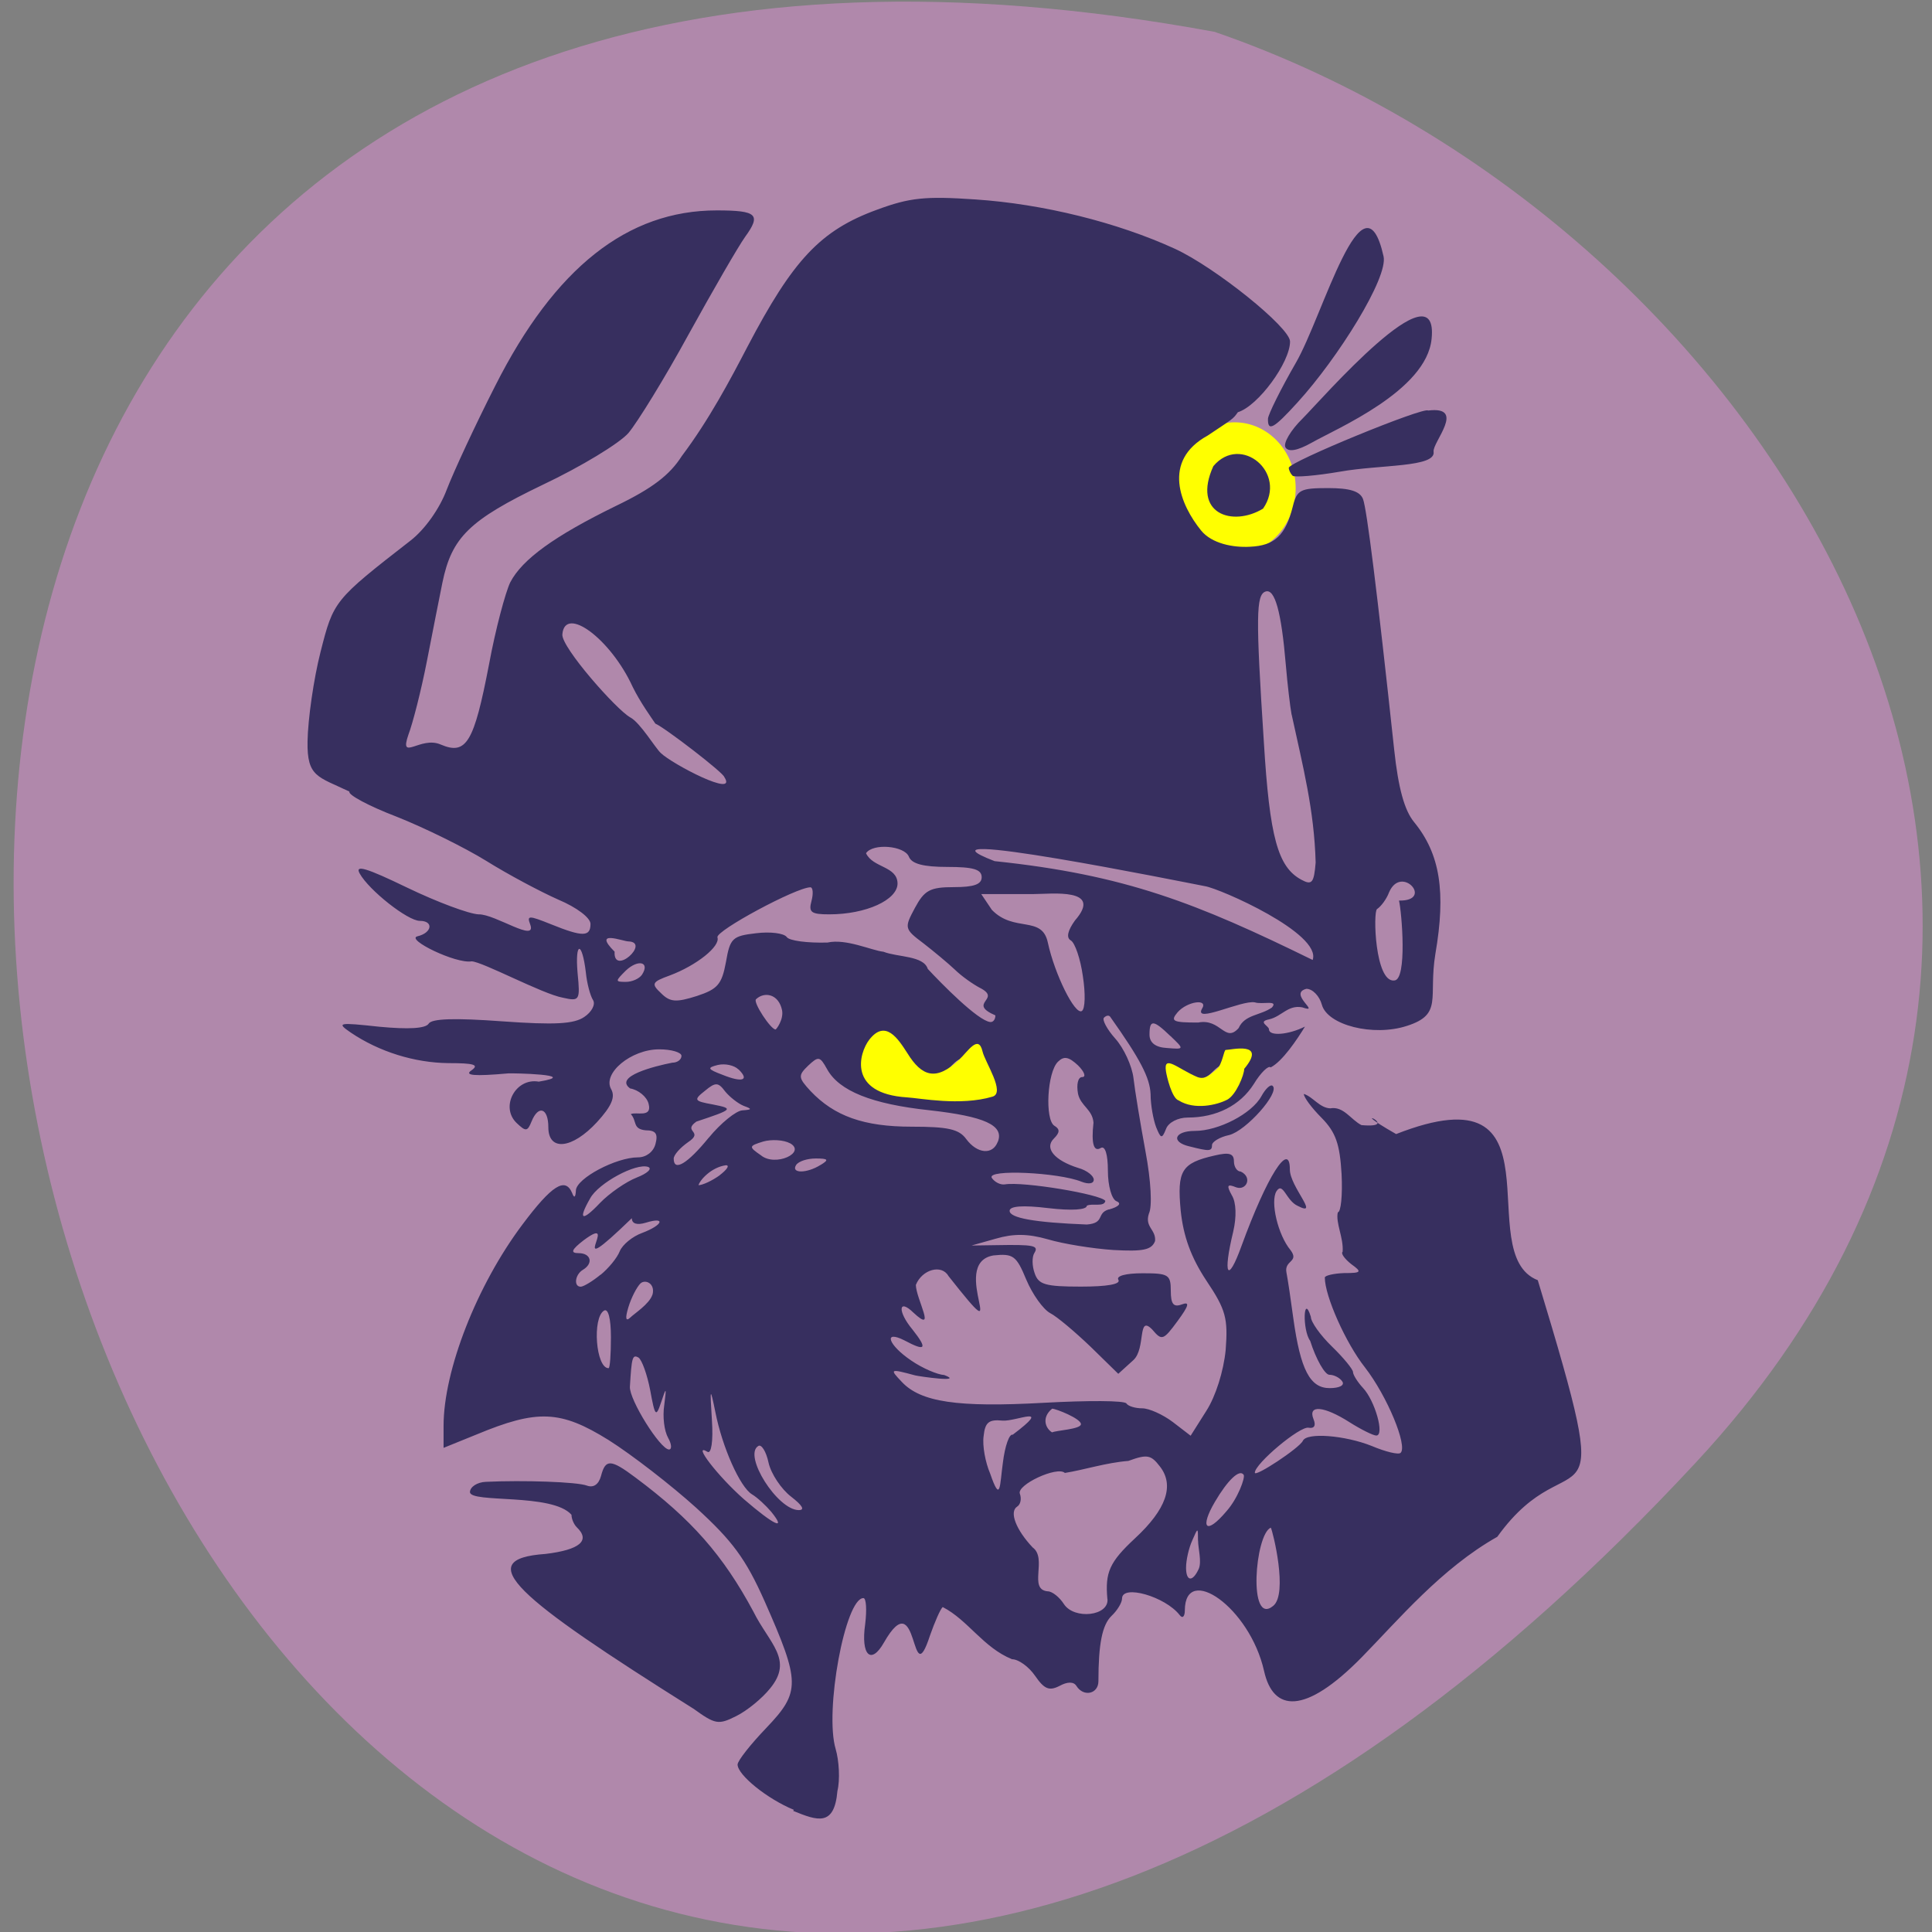 <svg xmlns="http://www.w3.org/2000/svg" viewBox="0 0 22 22"><rect x="0" y="0" width="22" height="22" fill="#808080" stroke="none"/><path d="m 19.309 16.656 c -18.11 19.484 -29.52 -20.727 -5.477 -16.293 c 6.344 2.188 11.293 10.04 5.477 16.293" fill="#b088ab"/><path d="m 14.754 5.559 c 0 0.418 -0.313 0.754 -0.695 0.754 c -0.383 0 -0.691 -0.336 -0.691 -0.754 c 0 -0.414 0.309 -0.75 0.691 -0.75 c 0.383 0 0.695 0.336 0.695 0.75" fill="#ff0"/><path d="m 9.04 20.609 c -0.305 -0.125 -0.641 -0.398 -0.641 -0.516 c 0 -0.043 0.148 -0.23 0.328 -0.418 c 0.391 -0.41 0.387 -0.52 -0.02 -1.441 c -0.215 -0.484 -0.367 -0.688 -0.781 -1.066 c -0.281 -0.254 -0.73 -0.602 -0.996 -0.77 c -0.547 -0.34 -0.809 -0.352 -1.504 -0.063 l -0.375 0.152 v -0.25 c 0 -0.633 0.379 -1.602 0.898 -2.293 c 0.336 -0.449 0.488 -0.543 0.566 -0.359 c 0.023 0.063 0.039 0.051 0.043 -0.031 c 0.008 -0.137 0.457 -0.375 0.707 -0.375 c 0.094 0 0.176 -0.063 0.199 -0.152 c 0.031 -0.117 0.004 -0.156 -0.113 -0.156 c -0.152 -0.016 -0.094 -0.105 -0.168 -0.184 c 0.059 -0.031 0.246 0.047 0.203 -0.117 c -0.02 -0.082 -0.117 -0.16 -0.211 -0.176 c -0.188 -0.137 0.281 -0.254 0.48 -0.293 c 0.059 0 0.105 -0.035 0.105 -0.078 c 0 -0.039 -0.113 -0.074 -0.254 -0.074 c -0.32 0 -0.648 0.273 -0.547 0.453 c 0.051 0.09 0.004 0.195 -0.16 0.375 c -0.285 0.309 -0.555 0.336 -0.555 0.059 c 0 -0.219 -0.113 -0.258 -0.191 -0.066 c -0.047 0.117 -0.066 0.117 -0.172 0.016 c -0.188 -0.184 -0.008 -0.516 0.254 -0.469 c 0.496 -0.082 -0.313 -0.098 -0.348 -0.094 c -0.391 0.035 -0.504 0.023 -0.418 -0.035 c 0.09 -0.063 0.031 -0.082 -0.262 -0.082 c -0.387 -0.004 -0.789 -0.129 -1.113 -0.348 c -0.164 -0.113 -0.145 -0.117 0.328 -0.066 c 0.332 0.031 0.523 0.02 0.559 -0.035 c 0.035 -0.059 0.301 -0.066 0.836 -0.027 c 0.602 0.043 0.82 0.031 0.938 -0.051 c 0.082 -0.055 0.129 -0.141 0.098 -0.191 c -0.031 -0.047 -0.07 -0.191 -0.082 -0.316 c -0.043 -0.359 -0.125 -0.355 -0.094 0.008 c 0.031 0.313 0.023 0.324 -0.168 0.281 c -0.234 -0.043 -0.914 -0.41 -1.039 -0.414 c -0.176 0.031 -0.754 -0.25 -0.617 -0.285 c 0.168 -0.039 0.188 -0.176 0.027 -0.176 c -0.137 0 -0.578 -0.348 -0.684 -0.539 c -0.059 -0.105 0.078 -0.063 0.539 0.16 c 0.34 0.164 0.707 0.301 0.816 0.305 c 0.188 -0.004 0.668 0.332 0.586 0.113 c -0.039 -0.102 -0.016 -0.102 0.238 0 c 0.359 0.145 0.449 0.145 0.449 -0.004 c 0 -0.07 -0.156 -0.188 -0.367 -0.277 c -0.203 -0.09 -0.57 -0.285 -0.82 -0.441 c -0.246 -0.152 -0.707 -0.379 -1.023 -0.504 c -0.316 -0.121 -0.555 -0.25 -0.535 -0.285 c -0.359 -0.172 -0.484 -0.164 -0.477 -0.57 c 0.004 -0.254 0.07 -0.715 0.148 -1.02 c 0.148 -0.582 0.152 -0.59 1.027 -1.27 c 0.16 -0.125 0.328 -0.359 0.41 -0.578 c 0.078 -0.203 0.324 -0.734 0.551 -1.18 c 0.68 -1.348 1.508 -2 2.523 -2 c 0.461 0 0.508 0.047 0.324 0.301 c -0.078 0.109 -0.367 0.609 -0.645 1.113 c -0.273 0.5 -0.582 1 -0.684 1.121 c -0.102 0.117 -0.539 0.383 -0.977 0.59 c -0.836 0.402 -1.035 0.598 -1.141 1.113 c -0.031 0.148 -0.109 0.551 -0.176 0.891 c -0.066 0.34 -0.164 0.719 -0.211 0.84 c -0.109 0.316 0.137 0.012 0.367 0.113 c 0.293 0.125 0.379 -0.02 0.551 -0.914 c 0.074 -0.402 0.188 -0.824 0.242 -0.934 c 0.137 -0.262 0.504 -0.527 1.199 -0.867 c 0.422 -0.203 0.617 -0.355 0.754 -0.57 c 0.309 -0.41 0.555 -0.875 0.746 -1.242 c 0.52 -0.992 0.832 -1.328 1.477 -1.563 c 0.371 -0.137 0.547 -0.156 1.117 -0.117 c 0.773 0.051 1.621 0.262 2.277 0.563 c 0.457 0.211 1.309 0.895 1.309 1.055 c 0 0.238 -0.363 0.734 -0.594 0.805 c -0.059 0.082 -0.051 0.07 -0.344 0.266 c -0.527 0.289 -0.309 0.793 -0.074 1.082 c 0.121 0.148 0.363 0.195 0.555 0.184 c 0.281 -0.012 0.406 -0.129 0.488 -0.457 c 0.047 -0.191 0.086 -0.211 0.402 -0.211 c 0.246 0 0.363 0.035 0.398 0.125 c 0.043 0.113 0.16 1.043 0.355 2.855 c 0.047 0.438 0.117 0.691 0.227 0.824 c 0.297 0.363 0.363 0.797 0.242 1.5 c -0.082 0.5 0.09 0.688 -0.324 0.82 c -0.383 0.125 -0.906 -0.008 -0.969 -0.242 c -0.027 -0.098 -0.105 -0.18 -0.176 -0.18 c -0.215 0.055 0.18 0.289 -0.047 0.211 c -0.164 -0.031 -0.234 0.105 -0.379 0.137 c -0.133 0.027 0 0.074 0 0.113 c 0 0.082 0.223 0.063 0.41 -0.031 c -0.09 0.148 -0.258 0.398 -0.391 0.465 c -0.023 -0.027 -0.113 0.059 -0.191 0.188 c -0.156 0.246 -0.426 0.383 -0.754 0.383 c -0.109 0 -0.219 0.055 -0.246 0.129 c -0.047 0.117 -0.059 0.113 -0.113 -0.02 c -0.031 -0.082 -0.063 -0.25 -0.063 -0.375 c -0.008 -0.188 -0.117 -0.398 -0.461 -0.883 c -0.016 -0.02 -0.047 -0.012 -0.07 0.012 c -0.023 0.023 0.035 0.133 0.129 0.238 c 0.098 0.109 0.191 0.313 0.207 0.449 c 0.016 0.141 0.078 0.516 0.137 0.836 c 0.063 0.336 0.078 0.629 0.039 0.707 c -0.051 0.156 0.082 0.18 0.07 0.313 c -0.039 0.102 -0.137 0.121 -0.477 0.102 c -0.238 -0.016 -0.57 -0.07 -0.742 -0.121 c -0.23 -0.066 -0.395 -0.066 -0.594 -0.008 l -0.277 0.078 l 0.277 -0.004 c 0.434 -0.008 0.492 0.004 0.438 0.09 c -0.027 0.043 -0.027 0.145 0.004 0.23 c 0.043 0.129 0.121 0.152 0.527 0.152 c 0.297 0 0.457 -0.027 0.426 -0.078 c -0.027 -0.043 0.082 -0.074 0.277 -0.074 c 0.293 0 0.32 0.016 0.32 0.199 c 0 0.152 0.031 0.191 0.125 0.156 c 0.094 -0.035 0.082 0.012 -0.047 0.188 c -0.164 0.223 -0.18 0.227 -0.289 0.098 c -0.172 -0.176 -0.07 0.215 -0.215 0.348 l -0.172 0.156 l -0.316 -0.309 c -0.176 -0.168 -0.383 -0.344 -0.461 -0.383 c -0.078 -0.043 -0.199 -0.211 -0.27 -0.379 c -0.113 -0.273 -0.148 -0.301 -0.375 -0.277 c -0.531 0.09 0.262 1.215 -0.512 0.234 c -0.078 -0.137 -0.301 -0.074 -0.371 0.102 c 0.004 0.164 0.242 0.566 -0.027 0.316 c -0.172 -0.168 -0.184 -0.016 -0.012 0.191 c 0.176 0.223 0.152 0.254 -0.09 0.125 c -0.246 -0.125 -0.188 0.051 0.078 0.23 c 0.125 0.086 0.297 0.16 0.375 0.164 c 0.234 0.09 -0.285 0.016 -0.332 0.004 c -0.289 -0.078 -0.293 -0.074 -0.152 0.074 c 0.215 0.23 0.633 0.293 1.617 0.238 c 0.496 -0.027 0.922 -0.027 0.941 0.008 c 0.02 0.031 0.102 0.055 0.18 0.055 c 0.078 0 0.234 0.07 0.348 0.156 l 0.203 0.156 l 0.18 -0.285 c 0.105 -0.164 0.195 -0.449 0.219 -0.691 c 0.027 -0.359 0.004 -0.457 -0.219 -0.789 c -0.176 -0.266 -0.262 -0.504 -0.293 -0.797 c -0.043 -0.457 0.008 -0.543 0.387 -0.629 c 0.164 -0.039 0.219 -0.023 0.219 0.066 c 0 0.063 0.035 0.117 0.078 0.117 c 0.137 0.066 0.063 0.219 -0.051 0.18 c -0.105 -0.043 -0.113 -0.023 -0.051 0.09 c 0.051 0.082 0.055 0.246 0.016 0.414 c -0.121 0.5 -0.063 0.598 0.094 0.164 c 0.289 -0.793 0.551 -1.207 0.551 -0.871 c 0 0.195 0.348 0.547 0.09 0.414 c -0.133 -0.059 -0.168 -0.281 -0.242 -0.168 c -0.074 0.117 0.016 0.5 0.16 0.672 c 0.102 0.137 -0.074 0.113 -0.047 0.254 c 0.016 0.082 0.051 0.316 0.078 0.52 c 0.082 0.59 0.191 0.797 0.414 0.797 c 0.109 0 0.172 -0.031 0.145 -0.074 c -0.027 -0.043 -0.094 -0.078 -0.148 -0.078 c -0.051 0 -0.152 -0.176 -0.219 -0.387 c -0.09 -0.121 -0.078 -0.551 0.008 -0.273 c 0 0.059 0.109 0.211 0.242 0.34 c 0.129 0.125 0.238 0.258 0.238 0.289 c 0 0.031 0.051 0.113 0.113 0.18 c 0.137 0.145 0.25 0.543 0.152 0.543 c -0.035 0 -0.176 -0.07 -0.305 -0.152 c -0.289 -0.184 -0.477 -0.203 -0.41 -0.035 c 0.031 0.074 0.008 0.109 -0.055 0.098 c -0.098 -0.023 -0.613 0.41 -0.613 0.512 c 0 0.055 0.508 -0.281 0.547 -0.363 c 0.043 -0.098 0.48 -0.063 0.785 0.059 c 0.156 0.066 0.305 0.102 0.328 0.078 c 0.082 -0.078 -0.152 -0.645 -0.406 -0.973 c -0.219 -0.277 -0.457 -0.813 -0.457 -1.023 c 0 -0.023 0.102 -0.047 0.219 -0.051 c 0.199 0 0.207 -0.012 0.082 -0.102 c -0.074 -0.059 -0.121 -0.121 -0.098 -0.141 c 0.012 -0.16 -0.082 -0.328 -0.055 -0.449 c 0.035 0 0.055 -0.195 0.043 -0.434 c -0.02 -0.344 -0.066 -0.477 -0.227 -0.641 c -0.113 -0.113 -0.203 -0.234 -0.203 -0.273 c 0.102 0.031 0.18 0.16 0.301 0.164 c 0.152 -0.027 0.234 0.129 0.355 0.191 c 0.496 0.043 -0.242 -0.262 0.395 0.102 c 1.953 -0.766 0.84 1.363 1.613 1.664 c 0.938 3.094 0.406 1.715 -0.461 2.922 c -0.637 0.359 -1.129 0.949 -1.543 1.371 c -0.652 0.664 -1.01 0.621 -1.113 0.156 c -0.164 -0.727 -0.898 -1.227 -0.902 -0.691 c 0 0.074 -0.027 0.098 -0.059 0.055 c -0.164 -0.211 -0.656 -0.352 -0.656 -0.188 c 0 0.047 -0.055 0.137 -0.121 0.199 c -0.105 0.102 -0.148 0.32 -0.148 0.742 c 0 0.145 -0.168 0.184 -0.25 0.055 c -0.031 -0.051 -0.102 -0.051 -0.195 0 c -0.117 0.059 -0.172 0.035 -0.277 -0.117 c -0.07 -0.102 -0.188 -0.188 -0.262 -0.188 c -0.328 -0.133 -0.5 -0.445 -0.789 -0.594 c -0.027 0.023 -0.09 0.168 -0.145 0.324 c -0.227 0.695 -0.121 -0.625 -0.523 0.078 c -0.148 0.262 -0.266 0.148 -0.215 -0.207 c 0.02 -0.164 0.012 -0.297 -0.02 -0.297 c -0.207 0 -0.445 1.289 -0.316 1.719 c 0.039 0.133 0.051 0.352 0.02 0.477 c -0.035 0.41 -0.227 0.34 -0.504 0.227 m 3.578 -2.414 c -0.027 -0.301 0.023 -0.418 0.313 -0.688 c 0.359 -0.332 0.453 -0.605 0.285 -0.82 c -0.102 -0.133 -0.145 -0.141 -0.359 -0.063 c -0.254 0.02 -0.504 0.102 -0.723 0.137 c -0.086 -0.082 -0.555 0.137 -0.512 0.238 c 0.02 0.055 0.008 0.121 -0.031 0.145 c -0.094 0.059 -0.012 0.266 0.176 0.465 c 0.172 0.125 -0.055 0.48 0.172 0.5 c 0.051 0 0.133 0.066 0.184 0.145 c 0.117 0.18 0.516 0.137 0.496 -0.059 m 1.031 -0.664 c 0 -0.152 0 -0.152 -0.066 0 c -0.039 0.086 -0.07 0.223 -0.07 0.309 c 0 0.156 0.074 0.168 0.145 0.012 c 0.035 -0.082 -0.008 -0.234 -0.008 -0.32 m 0.828 -0.148 c -0.18 0.074 -0.262 1.129 0.027 0.891 c 0.172 -0.137 -0.004 -0.852 -0.027 -0.891 m -5.688 -0.18 c -0.063 -0.074 -0.16 -0.164 -0.219 -0.199 c -0.137 -0.082 -0.34 -0.539 -0.418 -0.938 c -0.059 -0.289 -0.063 -0.281 -0.039 0.094 c 0.016 0.242 -0.008 0.387 -0.051 0.359 c -0.18 -0.109 0.117 0.277 0.414 0.539 c 0.344 0.297 0.492 0.367 0.313 0.145 m 5.379 -0.422 c -0.047 -0.07 -0.184 0.063 -0.328 0.309 c -0.172 0.293 -0.105 0.387 0.133 0.105 c 0.129 -0.145 0.215 -0.383 0.195 -0.414 m -5.152 0.25 c -0.113 -0.086 -0.23 -0.262 -0.258 -0.387 c -0.027 -0.129 -0.082 -0.215 -0.117 -0.191 c -0.176 0.105 0.219 0.73 0.461 0.73 c 0.074 0 0.039 -0.055 -0.086 -0.152 m 2.523 -0.707 c 0.465 -0.352 0.039 -0.148 -0.117 -0.16 c -0.156 -0.016 -0.199 0.02 -0.215 0.176 c -0.016 0.109 0.02 0.301 0.074 0.426 c 0.121 0.352 0.109 0.133 0.145 -0.121 c 0.023 -0.191 0.074 -0.336 0.113 -0.32 m -3.926 0.031 c -0.043 -0.074 -0.063 -0.238 -0.043 -0.367 c 0.027 -0.211 0.023 -0.211 -0.035 -0.035 c -0.059 0.176 -0.07 0.164 -0.125 -0.137 c -0.035 -0.18 -0.094 -0.344 -0.133 -0.371 c -0.07 -0.039 -0.078 0 -0.098 0.332 c -0.008 0.148 0.344 0.711 0.445 0.715 c 0.035 0 0.031 -0.063 -0.012 -0.137 m 4.703 -0.152 c 0 -0.063 -0.285 -0.176 -0.328 -0.176 c -0.125 0.102 -0.074 0.227 0 0.27 c 0.043 -0.023 0.328 -0.035 0.328 -0.094 m -5.352 -0.988 c 0 -0.215 -0.031 -0.332 -0.078 -0.305 c -0.137 0.082 -0.094 0.656 0.051 0.656 c 0.016 0 0.027 -0.156 0.027 -0.352 m 0.473 -0.484 c 0.035 -0.129 -0.082 -0.18 -0.137 -0.129 c -0.043 0.043 -0.105 0.164 -0.137 0.27 c -0.039 0.129 -0.031 0.168 0.023 0.117 c 0.043 -0.043 0.215 -0.152 0.25 -0.258 m -0.59 -0.227 c 0.09 -0.074 0.188 -0.191 0.219 -0.27 c 0.031 -0.074 0.145 -0.168 0.254 -0.207 c 0.238 -0.09 0.273 -0.188 0.043 -0.117 c -0.102 0.031 -0.16 0.012 -0.16 -0.051 c -0.828 0.801 -0.098 -0.082 -0.547 0.25 c -0.141 0.109 -0.156 0.148 -0.059 0.148 c 0.141 0 0.172 0.117 0.047 0.191 c -0.09 0.055 -0.105 0.195 -0.02 0.191 c 0.035 -0.004 0.133 -0.063 0.223 -0.137 m 5.789 -0.742 c 0.113 -0.031 0.148 -0.07 0.086 -0.094 c -0.055 -0.023 -0.098 -0.176 -0.098 -0.348 c 0 -0.184 -0.031 -0.289 -0.082 -0.258 c -0.078 0.047 -0.109 -0.047 -0.082 -0.289 c -0.012 -0.152 -0.145 -0.188 -0.176 -0.328 c -0.02 -0.109 0 -0.191 0.047 -0.191 c 0.047 0 0.027 -0.059 -0.047 -0.133 c -0.105 -0.098 -0.16 -0.109 -0.227 -0.043 c -0.125 0.117 -0.152 0.66 -0.043 0.73 c 0.066 0.039 0.063 0.078 -0.004 0.145 c -0.113 0.109 0.004 0.25 0.277 0.336 c 0.098 0.027 0.176 0.09 0.176 0.133 c 0 0.047 -0.059 0.055 -0.141 0.023 c -0.258 -0.105 -1.082 -0.145 -1.02 -0.043 c 0.031 0.047 0.098 0.082 0.148 0.074 c 0.211 -0.035 1.098 0.113 1.145 0.188 c -0.012 0.074 -0.152 0.023 -0.211 0.055 c 0 0.047 -0.172 0.059 -0.441 0.027 c -0.289 -0.035 -0.438 -0.023 -0.438 0.031 c 0 0.082 0.285 0.133 0.879 0.156 c 0.211 -0.016 0.105 -0.129 0.25 -0.172 m -5.375 -0.363 c 0.121 -0.047 0.18 -0.102 0.129 -0.121 c -0.137 -0.047 -0.566 0.184 -0.66 0.359 c -0.141 0.246 -0.094 0.27 0.113 0.051 c 0.105 -0.109 0.297 -0.242 0.418 -0.289 m 0.945 -0.027 c 0.082 -0.063 0.117 -0.113 0.07 -0.113 c -0.164 0.023 -0.293 0.164 -0.312 0.227 c 0.047 0 0.156 -0.051 0.242 -0.113 m 1.148 -0.117 c 0.098 -0.059 0.09 -0.074 -0.055 -0.074 c -0.094 0 -0.195 0.031 -0.223 0.074 c -0.063 0.098 0.121 0.098 0.277 0 m -1.273 -0.309 c 0.137 -0.168 0.313 -0.309 0.383 -0.313 c 0.113 -0.008 0.113 -0.016 0.016 -0.051 c -0.066 -0.027 -0.16 -0.102 -0.211 -0.164 c -0.078 -0.105 -0.109 -0.109 -0.23 -0.008 c -0.133 0.105 -0.125 0.117 0.09 0.156 c 0.238 0.047 0.234 0.055 -0.188 0.195 c -0.164 0.117 0.094 0.109 -0.094 0.234 c -0.09 0.063 -0.164 0.145 -0.164 0.188 c 0 0.152 0.156 0.059 0.398 -0.238 m 0.926 0.063 c -0.07 -0.039 -0.211 -0.047 -0.305 -0.02 c -0.164 0.051 -0.168 0.059 -0.027 0.156 c 0.164 0.137 0.523 -0.031 0.332 -0.137 m 2.367 -0.016 c 0.074 -0.188 -0.152 -0.289 -0.777 -0.359 c -0.656 -0.07 -1.031 -0.219 -1.168 -0.469 c -0.082 -0.148 -0.098 -0.148 -0.215 -0.039 c -0.117 0.113 -0.113 0.137 0.027 0.289 c 0.27 0.285 0.605 0.406 1.152 0.406 c 0.41 0 0.539 0.027 0.621 0.141 c 0.125 0.168 0.301 0.184 0.359 0.031 m -0.316 -0.68 c 0.066 -0.098 0.063 -0.156 -0.008 -0.223 c -0.07 -0.074 -0.129 -0.055 -0.242 0.082 c -0.172 0.207 -0.453 0.164 -0.52 -0.074 c -0.047 -0.172 -0.234 -0.203 -0.359 -0.059 c -0.094 0.109 0.023 0.313 0.223 0.391 c 0.242 0.094 0.82 0.02 0.906 -0.117 m 2.957 0.051 c 0.066 -0.066 0.105 -0.156 0.078 -0.195 c -0.266 -0.16 -0.234 0.121 -0.453 0.109 c -0.145 -0.012 -0.219 0.023 -0.219 0.094 c 0 0.156 0.43 0.145 0.594 -0.008 m -5.594 -0.195 c -0.047 -0.047 -0.152 -0.07 -0.234 -0.051 c -0.125 0.031 -0.121 0.047 0.055 0.113 c 0.223 0.09 0.309 0.063 0.18 -0.063 m 4.918 -0.379 c -0.195 -0.188 -0.238 -0.191 -0.238 -0.016 c 0 0.09 0.066 0.145 0.199 0.152 c 0.199 0.016 0.199 0.016 0.039 -0.137 m 1.156 -0.324 c 0.078 -0.09 -0.113 -0.031 -0.195 -0.059 c -0.152 -0.027 -0.695 0.246 -0.602 0.074 c 0.078 -0.121 -0.168 -0.086 -0.277 0.039 c -0.086 0.102 -0.055 0.117 0.234 0.117 c 0.258 -0.051 0.305 0.238 0.461 0.063 c 0.07 -0.156 0.246 -0.141 0.379 -0.234 m -5.578 0.031 c -0.039 -0.188 -0.203 -0.215 -0.297 -0.125 c -0.035 0.035 0.168 0.344 0.223 0.344 c 0.008 0 0.094 -0.113 0.074 -0.219 m 2.43 0.059 c -0.324 -0.141 0.063 -0.18 -0.16 -0.305 c -0.094 -0.047 -0.23 -0.145 -0.305 -0.219 c -0.074 -0.07 -0.234 -0.203 -0.355 -0.297 c -0.219 -0.164 -0.219 -0.176 -0.098 -0.402 c 0.109 -0.203 0.172 -0.238 0.445 -0.238 c 0.227 0 0.316 -0.031 0.316 -0.113 c 0 -0.09 -0.098 -0.117 -0.391 -0.117 c -0.273 0 -0.406 -0.035 -0.438 -0.117 c -0.051 -0.125 -0.41 -0.156 -0.488 -0.039 c 0.078 0.168 0.355 0.145 0.359 0.344 c 0 0.188 -0.359 0.352 -0.777 0.352 c -0.207 0 -0.238 -0.023 -0.203 -0.152 c 0.023 -0.086 0.016 -0.156 -0.012 -0.156 c -0.16 0 -1.082 0.496 -1.059 0.57 c 0.035 0.102 -0.238 0.32 -0.543 0.434 c -0.203 0.074 -0.215 0.094 -0.098 0.203 c 0.102 0.102 0.172 0.105 0.406 0.031 c 0.238 -0.078 0.285 -0.133 0.332 -0.387 c 0.047 -0.273 0.074 -0.297 0.344 -0.328 c 0.16 -0.02 0.316 0 0.348 0.043 c 0.027 0.043 0.238 0.07 0.465 0.063 c 0.211 -0.047 0.5 0.09 0.637 0.105 c 0.16 0.063 0.457 0.043 0.504 0.195 c 0.152 0.164 0.57 0.59 0.711 0.605 c 0.035 0.004 0.059 -0.031 0.059 -0.074 m 0.996 -0.449 c -0.027 -0.195 -0.09 -0.379 -0.137 -0.406 c -0.055 -0.031 -0.035 -0.113 0.047 -0.227 c 0.328 -0.375 -0.27 -0.301 -0.469 -0.301 h -0.598 l 0.121 0.18 c 0.254 0.262 0.57 0.059 0.637 0.371 c 0.078 0.363 0.309 0.828 0.387 0.781 c 0.039 -0.023 0.043 -0.199 0.012 -0.398 m -5.02 -0.016 c 0.094 -0.145 -0.043 -0.18 -0.184 -0.047 c -0.121 0.121 -0.125 0.129 0 0.129 c 0.07 0 0.152 -0.035 0.184 -0.082 m -0.156 -0.379 c -0.059 0 -0.414 -0.141 -0.156 0.117 c -0.016 0.285 0.414 -0.109 0.156 -0.117 m 7.793 0.211 c 0.105 -0.301 -1.055 -0.813 -1.227 -0.84 c -0.207 -0.039 -3.48 -0.703 -2.395 -0.285 c 1.492 0.156 2.305 0.48 3.621 1.125 m 0.984 -0.676 c 0.402 0.008 0.027 -0.418 -0.113 -0.094 c -0.027 0.074 -0.09 0.16 -0.137 0.191 c -0.047 0.031 -0.023 0.836 0.195 0.813 c 0.152 0 0.086 -0.785 0.055 -0.91 m -1.223 -2.117 c -0.016 -0.086 -0.047 -0.344 -0.066 -0.57 c -0.051 -0.605 -0.125 -0.867 -0.23 -0.832 c -0.109 0.035 -0.113 0.281 -0.02 1.711 c 0.066 1.09 0.16 1.426 0.426 1.57 c 0.121 0.066 0.145 0.039 0.164 -0.195 c -0.016 -0.598 -0.145 -1.094 -0.273 -1.684 m -6.461 0.711 c 0 -0.043 -0.676 -0.563 -0.785 -0.609 c -0.039 -0.059 -0.172 -0.242 -0.258 -0.418 c -0.25 -0.547 -0.773 -0.934 -0.801 -0.598 c -0.012 0.148 0.617 0.859 0.773 0.945 c 0.113 0.059 0.285 0.348 0.348 0.406 c 0.129 0.125 0.883 0.52 0.723 0.273 m -0.352 10.609 c -2.02 -1.27 -2.535 -1.703 -1.684 -1.762 c 0.391 -0.047 0.516 -0.152 0.355 -0.305 c -0.031 -0.031 -0.059 -0.094 -0.059 -0.141 c -0.219 -0.25 -1.152 -0.129 -1.156 -0.258 c 0 -0.059 0.082 -0.113 0.18 -0.117 c 0.426 -0.02 1.039 0 1.152 0.043 c 0.074 0.027 0.133 -0.012 0.16 -0.109 c 0.051 -0.195 0.109 -0.195 0.391 0.016 c 0.641 0.477 1 0.887 1.344 1.527 c 0.18 0.363 0.461 0.547 0.191 0.875 c -0.09 0.113 -0.262 0.254 -0.387 0.316 c -0.203 0.102 -0.238 0.094 -0.488 -0.086 m 5.648 -6.402 c -0.215 -0.051 -0.168 -0.176 0.063 -0.176 c 0.27 0 0.648 -0.195 0.758 -0.395 c 0.047 -0.086 0.105 -0.141 0.129 -0.117 c 0.082 0.078 -0.305 0.512 -0.496 0.559 c -0.109 0.023 -0.195 0.078 -0.195 0.113 c 0 0.074 -0.031 0.074 -0.258 0.016 m 0.273 -7.746 c 0.313 -0.371 0.848 0.078 0.566 0.484 c -0.348 0.211 -0.813 0.059 -0.566 -0.484 m 0.902 0.109 c -0.023 -0.023 -0.043 -0.063 -0.043 -0.09 c 0 -0.066 1.543 -0.699 1.586 -0.652 c 0.441 -0.055 0.047 0.363 0.063 0.469 c 0.027 0.18 -0.605 0.145 -1.066 0.227 c -0.273 0.047 -0.516 0.066 -0.539 0.047 m -0.082 -0.324 c -0.027 -0.047 0.059 -0.195 0.195 -0.328 c 0.207 -0.207 1.559 -1.766 1.469 -0.906 c -0.059 0.59 -1.082 1.02 -1.363 1.18 c -0.168 0.094 -0.266 0.109 -0.301 0.055 m -0.199 -0.328 c 0.004 -0.051 0.145 -0.336 0.316 -0.633 c 0.309 -0.531 0.77 -2.242 1 -1.215 c 0.055 0.242 -0.52 1.16 -0.98 1.664 c -0.273 0.301 -0.34 0.336 -0.336 0.184" fill="#372f5f"/><g fill="#ff0"><path d="m 10.328 12.496 c -0.676 -0.043 -0.547 -0.504 -0.43 -0.656 c 0.184 -0.238 0.328 -0.012 0.434 0.152 c 0.164 0.266 0.328 0.324 0.59 0.074 c 0.098 -0.09 0.219 -0.293 0.266 -0.094 c 0.027 0.121 0.266 0.473 0.113 0.516 c -0.367 0.109 -0.828 0.016 -0.973 0.008"/><path d="m 13.422 12.531 c -0.078 -0.023 -0.137 -0.277 -0.145 -0.332 c -0.031 -0.199 0.137 -0.027 0.359 0.066 c 0.086 0.031 0.133 -0.02 0.223 -0.094 c 0.059 -0.051 0.078 -0.215 0.098 -0.215 c 0.059 0 0.477 -0.105 0.211 0.215 c 0 0.07 -0.094 0.301 -0.195 0.352 c -0.113 0.059 -0.371 0.121 -0.551 0.008"/></g></svg>